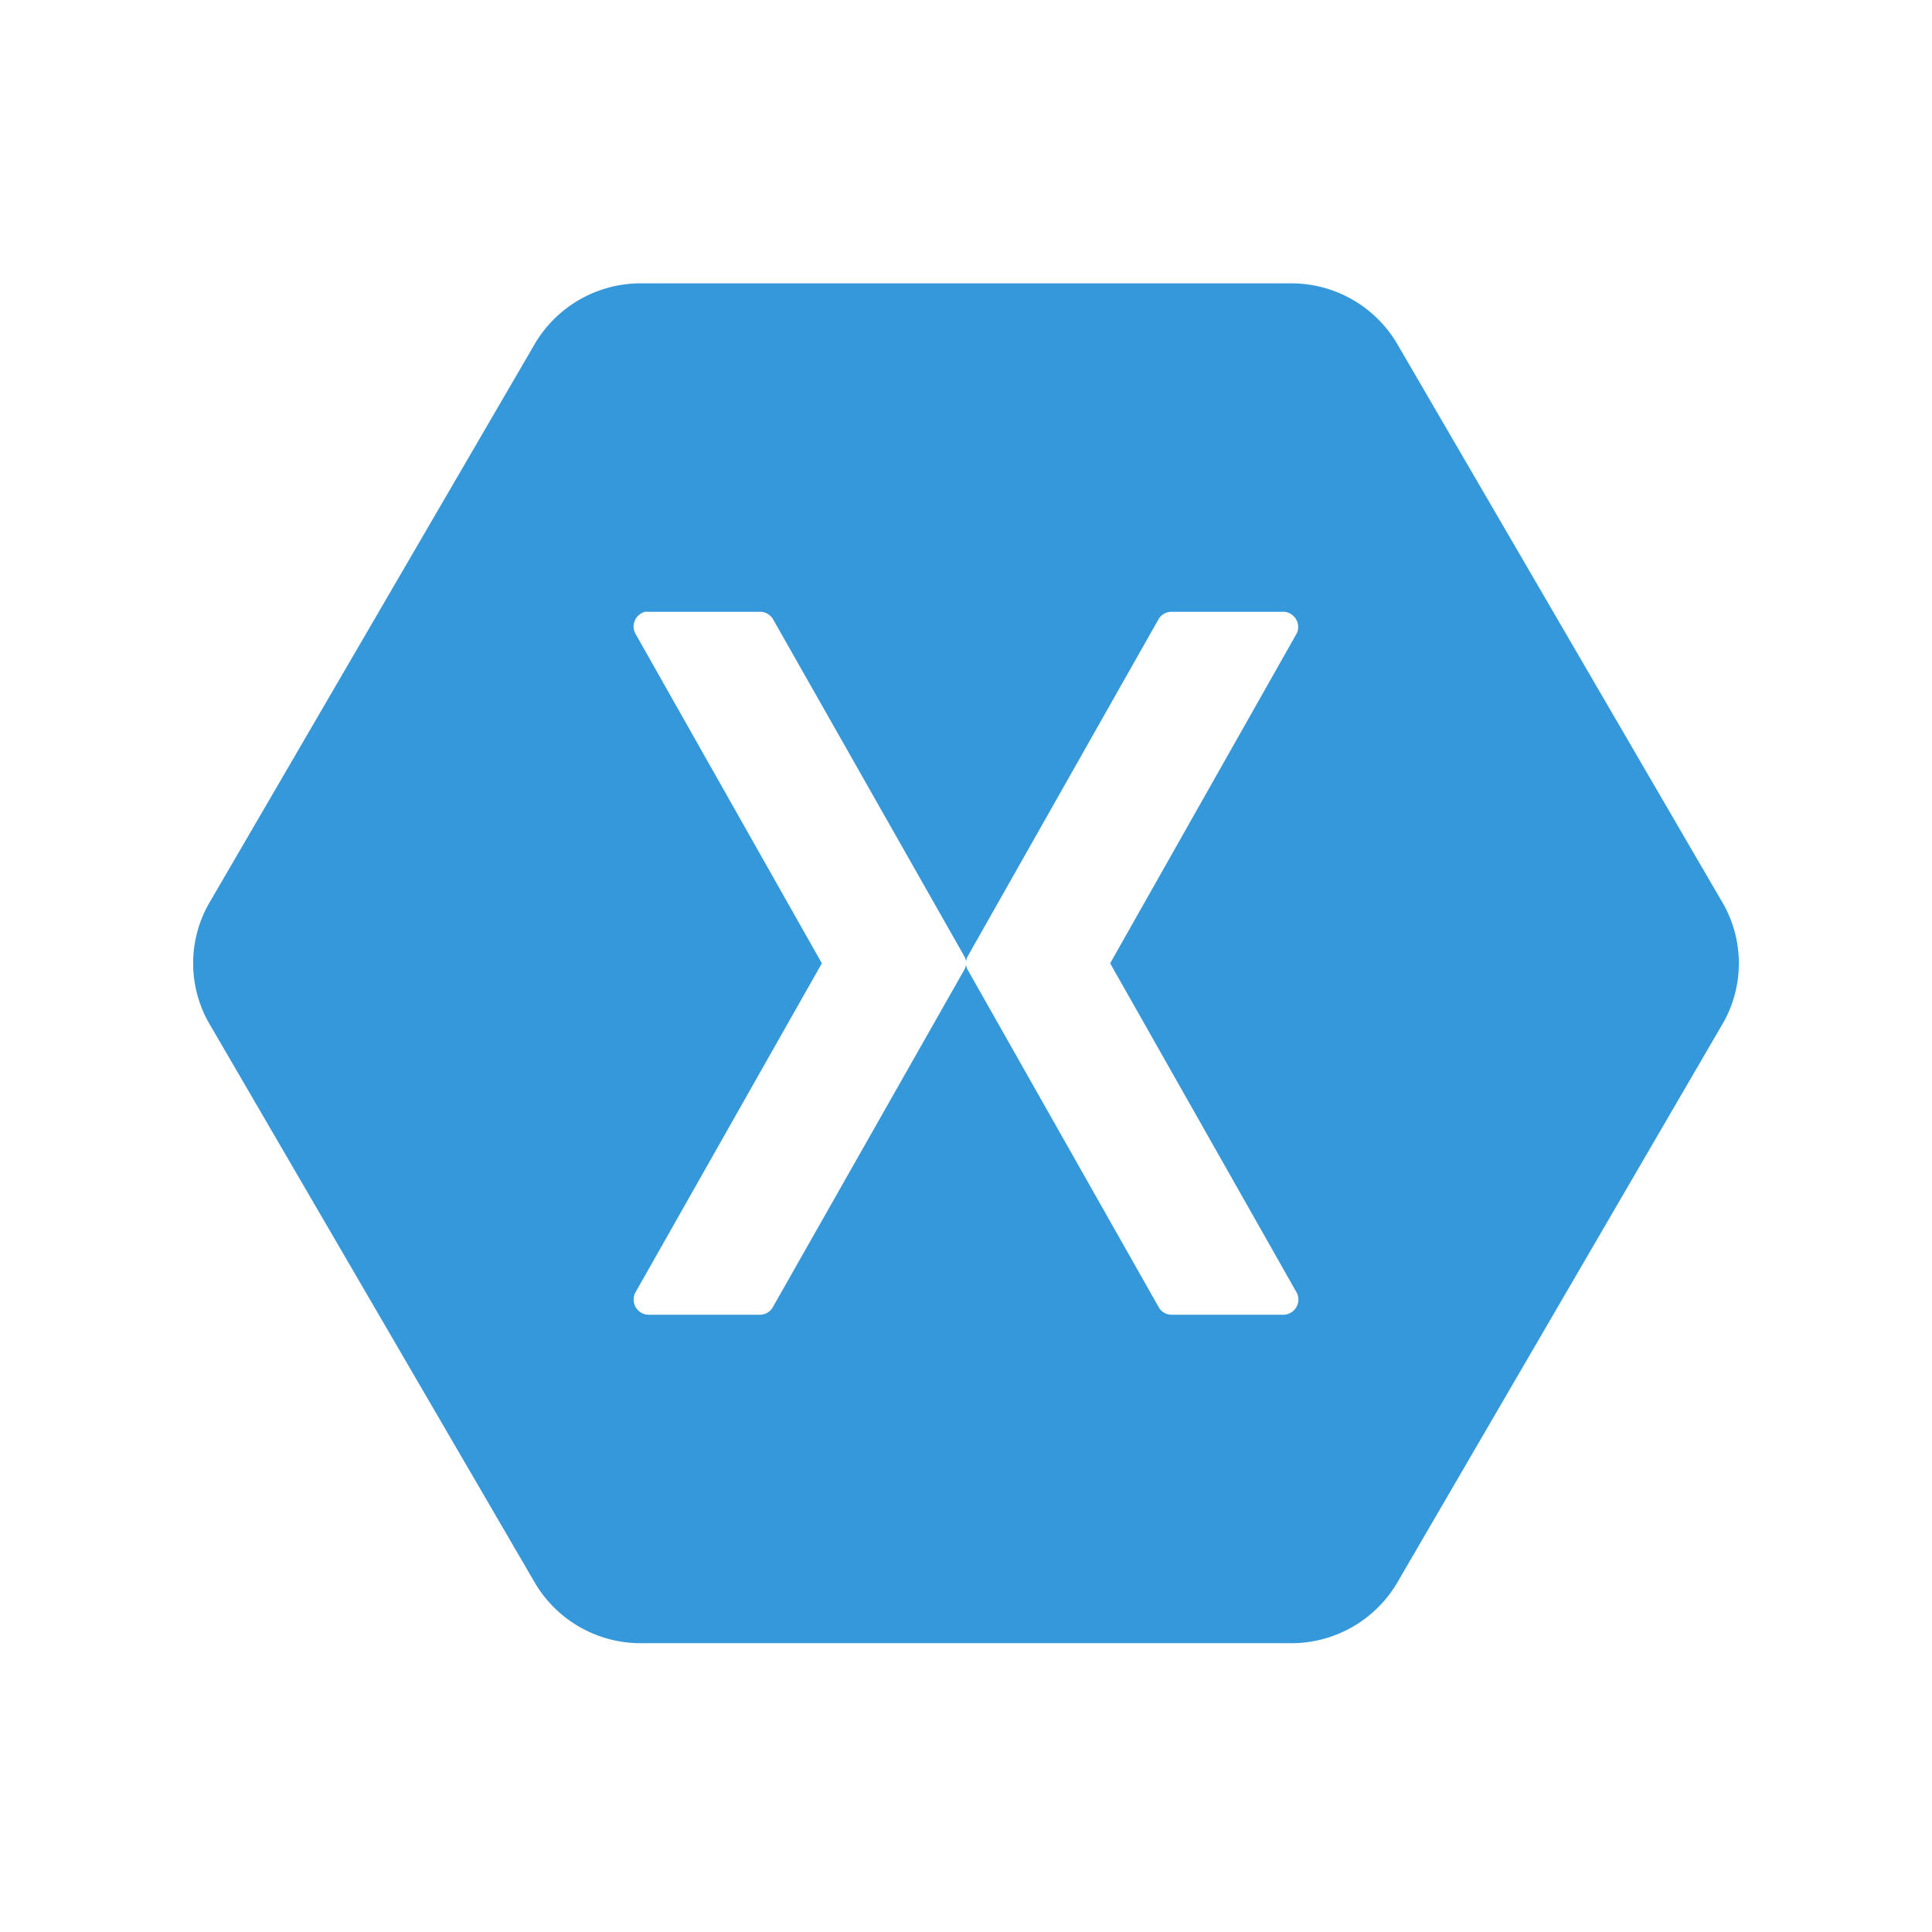 <svg xmlns="http://www.w3.org/2000/svg" width="150" height="150" viewBox="0 0 150 150">
  <g id="t4-ic9" transform="translate(-378 -2397)">
    <rect id="Rectangle_5232" data-name="Rectangle 5232" width="150" height="150" transform="translate(378 2397)" fill="none"/>
    <path id="Logo" d="M76.625,56a9.542,9.542,0,0,0-8.045,4.6L43.2,104.188a9.39,9.39,0,0,0,0,9.2L68.58,156.977a9.539,9.539,0,0,0,8.045,4.6h50.751a9.541,9.541,0,0,0,8.045-4.6L160.8,113.391a9.391,9.391,0,0,0,0-9.2L135.42,60.6a9.54,9.54,0,0,0-8.045-4.6Zm.461,25.5a1.128,1.128,0,0,1,.213,0h8.754a1.156,1.156,0,0,1,.957.562l14.85,26.167a1.108,1.108,0,0,1,.141.421,1.113,1.113,0,0,1,.141-.421l14.814-26.167a1.162,1.162,0,0,1,.993-.562H126.7a1.184,1.184,0,0,1,.993,1.651l-14.5,25.64,14.5,25.6a1.184,1.184,0,0,1-.993,1.686h-8.753a1.161,1.161,0,0,1-.993-.6l-14.814-26.166a1.12,1.12,0,0,1-.141-.421,1.115,1.115,0,0,1-.141.421l-14.85,26.166a1.16,1.16,0,0,1-.957.6H77.3a1.184,1.184,0,0,1-.992-1.686l14.5-25.6-14.5-25.64a1.177,1.177,0,0,1,.78-1.651Z" transform="translate(351 2363)" fill="#3498db" fill-rule="evenodd"/>
  </g>
</svg>

